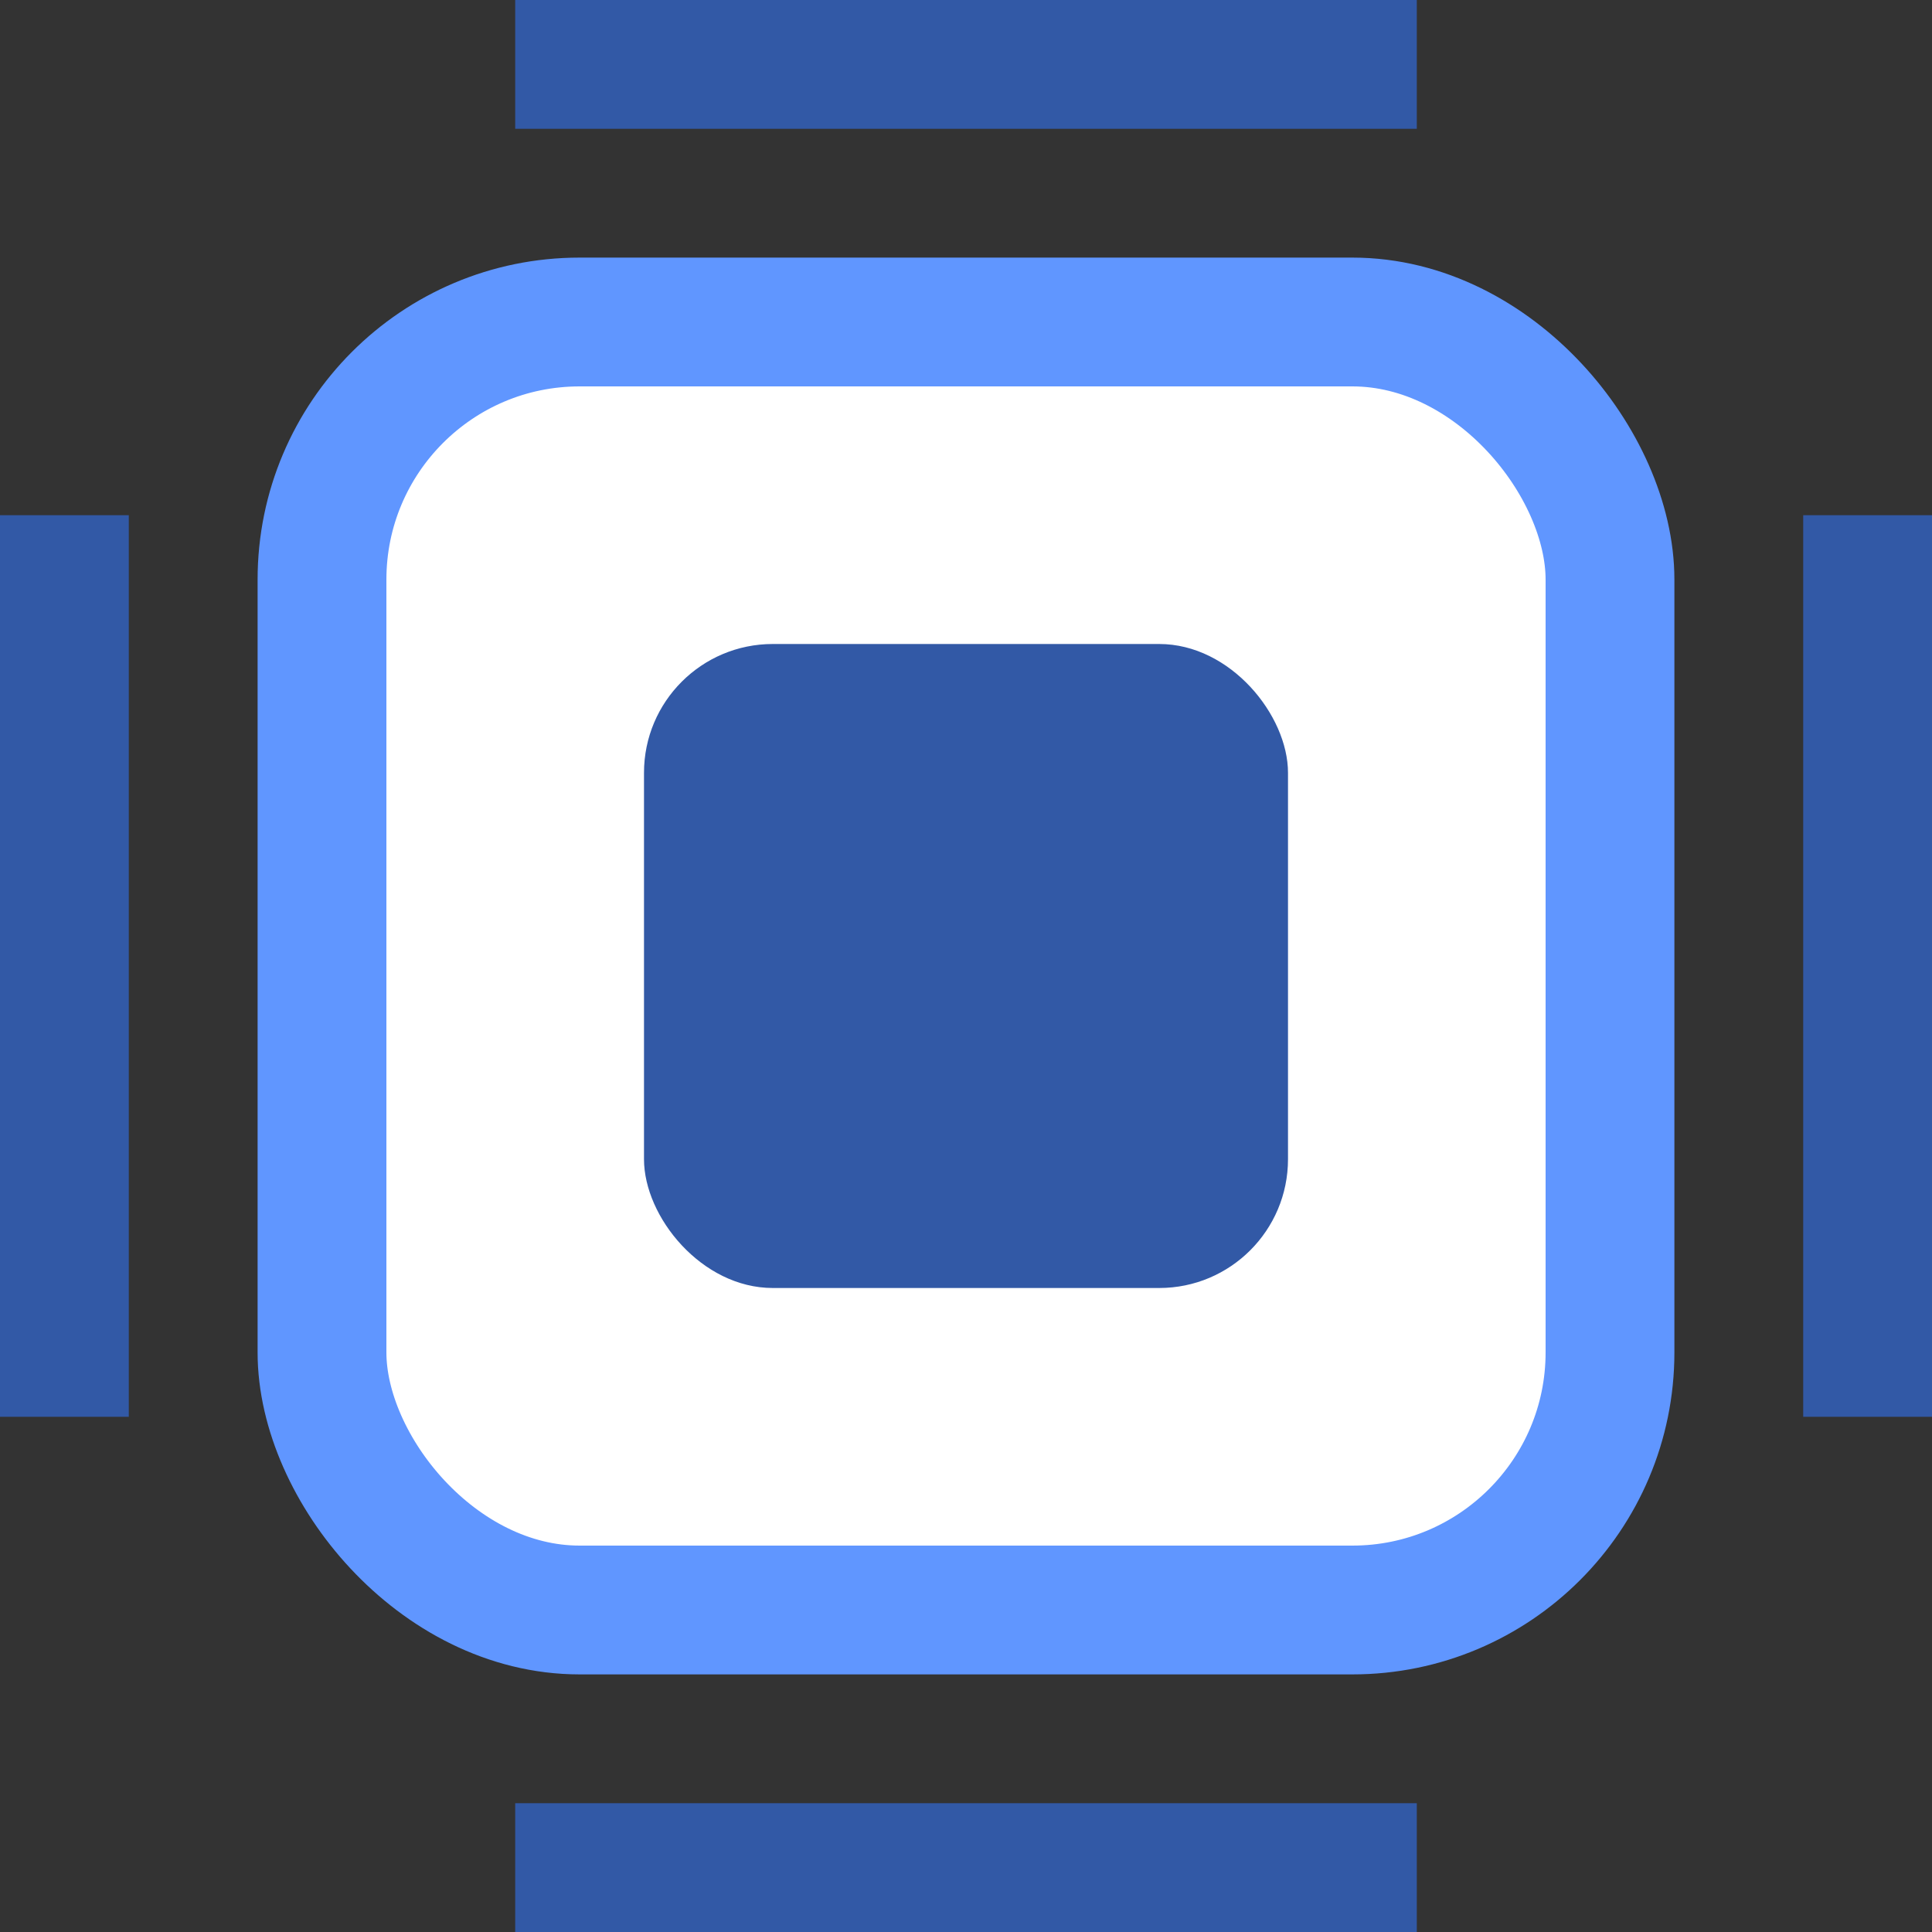 <svg width="30" height="30" viewBox="0 0 30 30" fill="none" xmlns="http://www.w3.org/2000/svg">
<rect x="0" y="0" width="30" height="30" fill="#333333" stroke="none"/>
<rect x="5" y="5" width="20" height="20" rx="4" fill="white" stroke="#6096FF" stroke-width="2"/>
<rect x="10" y="10" width="10" height="10" rx="2" fill="#3259A6"/>
<line x1="8" y1="1" x2="22" y2="1" stroke="#3259A6" stroke-width="2"/>
<line x1="8" y1="29" x2="22" y2="29" stroke="#3259A6" stroke-width="2"/>
<line x1="1" y1="8" x2="1" y2="22" stroke="#3259A6" stroke-width="2"/>
<line x1="29" y1="8" x2="29" y2="22" stroke="#3259A6" stroke-width="2"/>
</svg>
